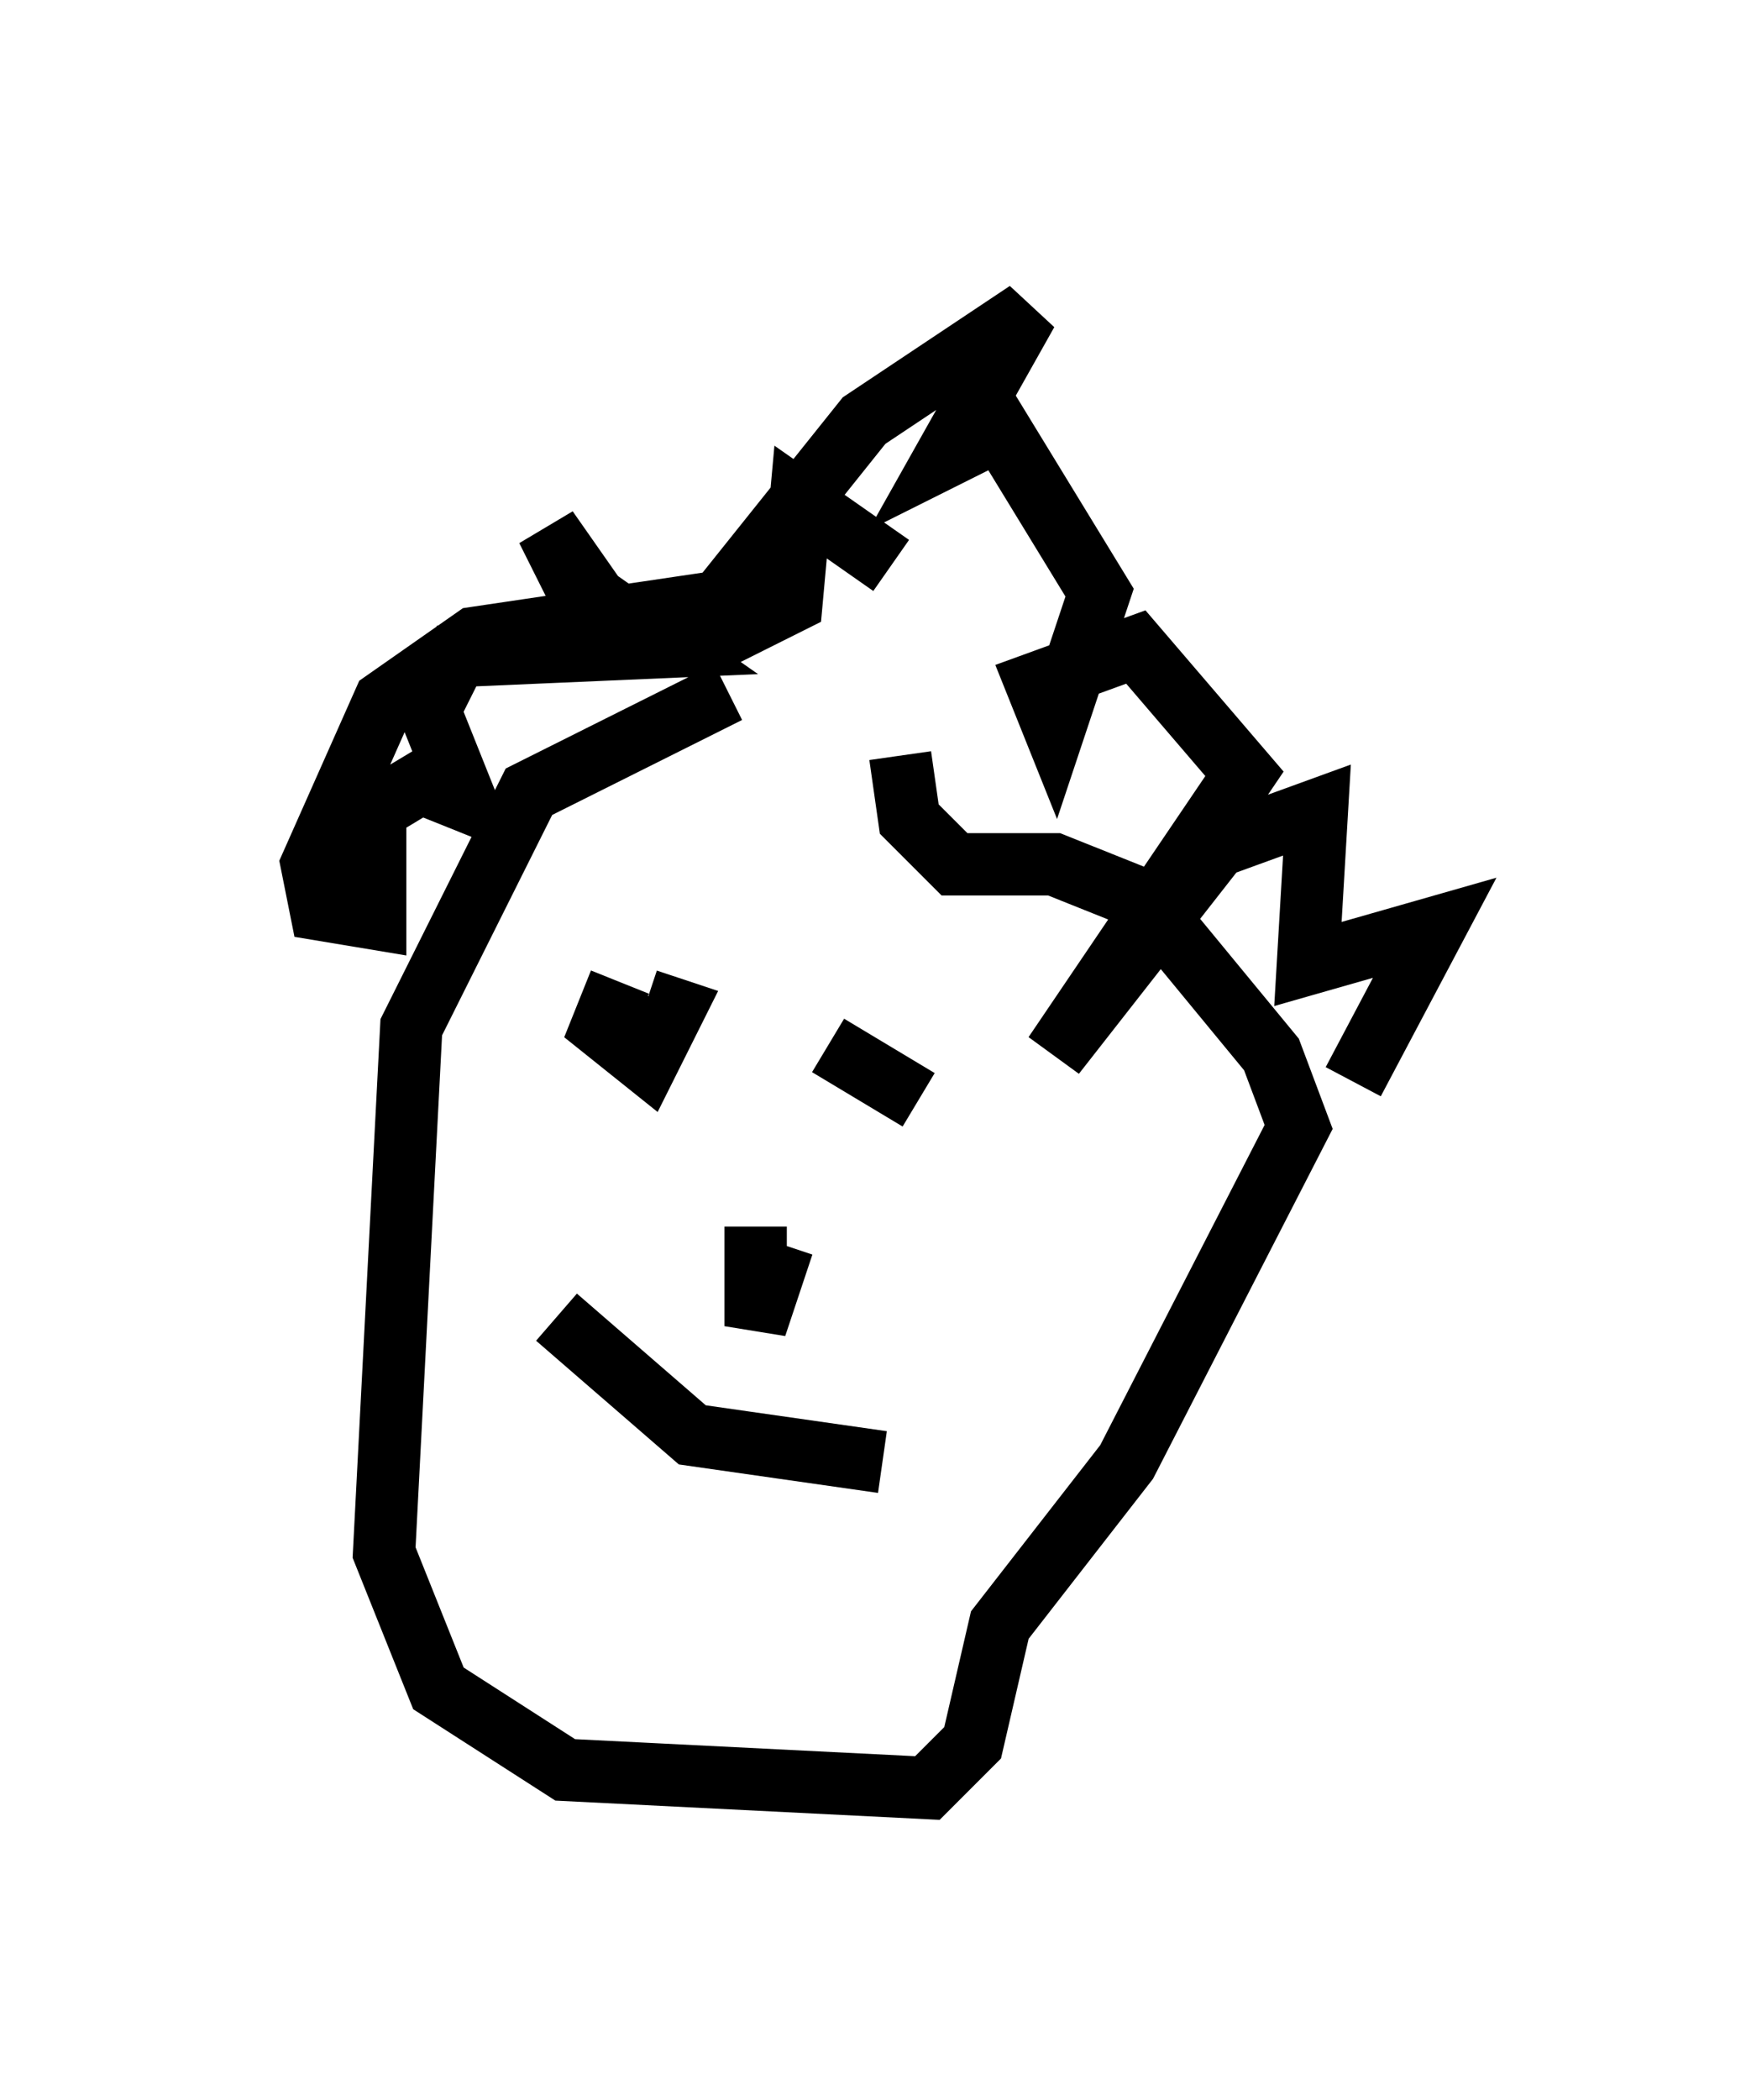<?xml version="1.0" encoding="utf-8" ?>
<svg baseProfile="full" height="33.676" version="1.1" width="28.011" xmlns="http://www.w3.org/2000/svg" xmlns:ev="http://www.w3.org/2001/xml-events" xmlns:xlink="http://www.w3.org/1999/xlink"><defs /><rect fill="white" height="33.676" width="28.011" x="0" y="0" /><path d="M14.151, 10.955 m-2.469, 0.145 l-3.196, 1.598 -1.888, 3.777 l-0.436, 8.425 0.872, 2.179 l2.034, 1.307 5.81, 0.291 l0.726, -0.726 0.436, -1.888 l2.034, -2.615 2.76, -5.374 l-0.436, -1.162 -2.034, -2.469 l-1.453, -0.581 -1.598, 0.0 l-0.726, -0.726 -0.145, -1.017 m-0.145, -3.05 l-1.453, -1.017 -0.145, 1.598 l-1.162, 0.581 -1.888, 0.0 l0.872, 0.0 -0.726, -0.291 l-1.017, -1.453 0.436, 0.872 l1.453, 1.017 -3.341, 0.145 l-0.436, 0.872 0.581, 1.453 l-0.726, -0.291 -0.726, 0.436 l0.0, 1.743 -0.872, -0.145 l-0.145, -0.726 1.162, -2.615 l1.453, -1.017 3.922, -0.581 l2.324, -2.905 2.615, -1.743 l-1.307, 2.324 0.872, -0.436 l1.598, 2.615 -0.726, 2.179 l-0.291, -0.726 1.598, -0.581 l1.743, 2.034 -3.05, 4.503 l2.615, -3.341 1.598, -0.581 l-0.145, 2.469 2.034, -0.581 l-1.307, 2.469 m-11.765, -1.598 l-0.291, 0.726 0.726, 0.581 l0.436, -0.872 -0.436, -0.145 m2.905, 0.726 l1.453, 0.872 -1.453, -0.872 m-1.162, 2.905 l0.0, 1.598 0.436, -1.307 m-3.631, 1.162 l2.179, 1.888 3.05, 0.436 " fill="none" stroke="black" stroke-width="1" /></svg>